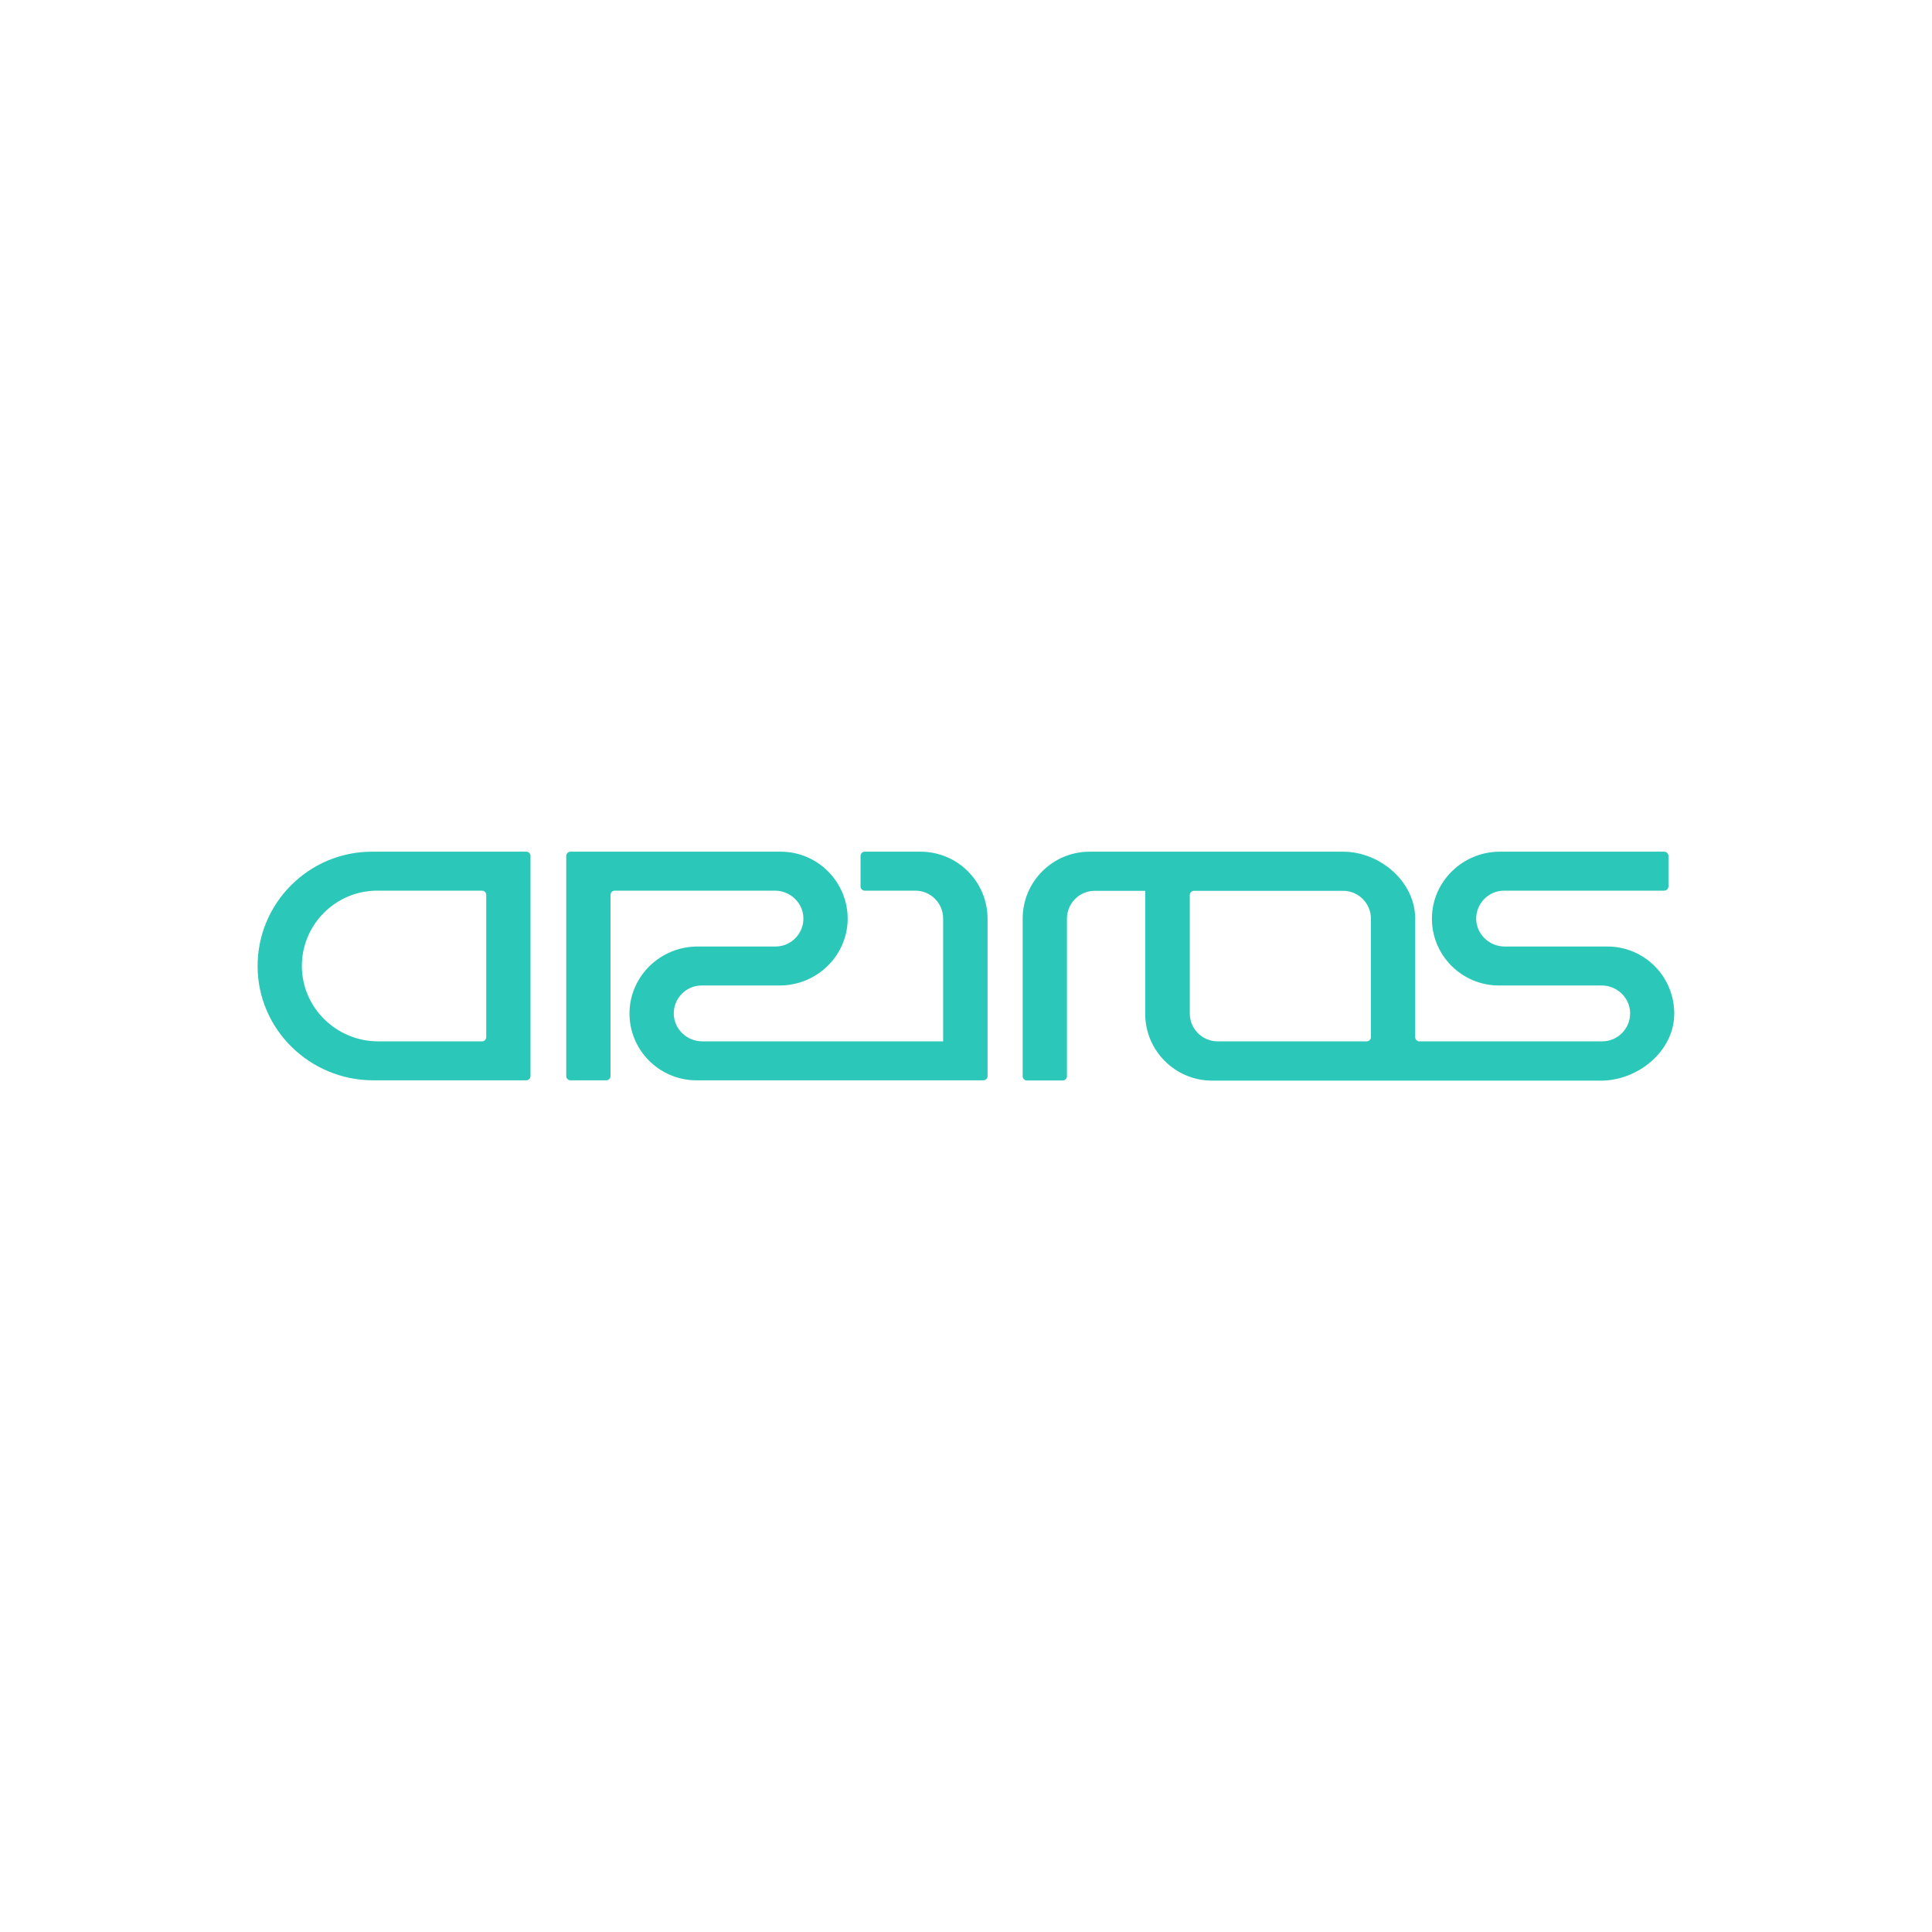 <?xml version="1.0" encoding="utf-8"?>
<!-- Generator: Adobe Illustrator 22.0.0, SVG Export Plug-In . SVG Version: 6.00 Build 0)  -->
<svg version="1.1" id="Layer_1" xmlns="http://www.w3.org/2000/svg" xmlns:xlink="http://www.w3.org/1999/xlink" x="0px" y="0px"
	 viewBox="0 0 1200 1200" style="enable-background:new 0 0 1200 1200;" xml:space="preserve">
<style type="text/css">
	.st0{fill:#FFFFFF;}
	.st1{fill:#2BC8B9;}
</style>
<rect class="st0" width="1200" height="1200"/>
<g>
	<g>
		<path class="st1" d="M998.4,587.9h-63.8c-9.4,0-17.4-7.4-17.7-16.8c-0.3-9.8,7.6-17.9,17.3-17.9h99.5c1.4,0,2.6-1.2,2.6-2.6v-19
			c0-1.4-1.2-2.6-2.6-2.6H931.6c-22.8,0-41.8,18.1-42.2,40.9c-0.4,23.2,18.4,42.2,41.6,42.2h63.8c9.4,0,17.4,7.4,17.7,16.8
			c0.3,9.8-7.6,17.9-17.3,17.9H881.6c-1.4,0-2.6-1.2-2.6-2.6v-73.6c0-23-21.9-41.6-44.8-41.6H715.4h-4h-34.6
			c-23,0-41.6,18.6-41.6,41.6v97.9c0,1.4,1.2,2.6,2.6,2.6h22.3c1.4,0,2.6-1.2,2.6-2.6v-97.9c0-9.6,7.8-17.3,17.3-17.3h31.3l0,76.3
			c0,23,18.6,41.6,41.6,41.6h106.7h16h118.8c22.8,0,45.1-18.1,45.5-40.9C1040.3,606.9,1021.6,587.9,998.4,587.9z M851.5,644.2
			c0,1.4-1.2,2.6-2.6,2.6h-92.6c-9.6,0-17.3-7.8-17.3-17.3v-73.6c0-1.4,1.2-2.6,2.6-2.6h92.6c9.6,0,17.3,7.8,17.3,17.3V644.2z"/>
		<path class="st1" d="M160,600.4c0.2,39.2,32.6,70.6,71.8,70.6h95.1c1.4,0,2.6-1.2,2.6-2.6V531.6c0-1.4-1.2-2.6-2.6-2.6H231
			C191.7,529,159.8,561.1,160,600.4z M299.4,646.8h-64.5c-25.8,0-47.1-20.6-47.4-46.3c-0.3-26,20.8-47.3,46.8-47.3h65.1
			c1.4,0,2.6,1.2,2.6,2.6v88.4C302,645.6,300.9,646.8,299.4,646.8z"/>
		<path class="st1" d="M571.8,529h-34.7c-1.4,0-2.6,1.2-2.6,2.6v19c0,1.4,1.2,2.6,2.6,2.6h31.4c9.6,0,17.3,7.8,17.3,17.3v76.3H436.2
			c-9.4,0-17.4-7.4-17.7-16.8c-0.3-9.8,7.6-17.9,17.3-17.9h48.5c22.8,0,41.8-18.1,42.2-40.9C526.8,548,508,529,484.9,529H354.3
			c-1.4,0-2.6,1.2-2.6,2.6v136.8c0,1.4,1.2,2.6,2.6,2.6h22.3c1.4,0,2.6-1.2,2.6-2.6V555.8c0-1.4,1.2-2.6,2.6-2.6h99.5
			c9.4,0,17.4,7.4,17.7,16.8c0.3,9.8-7.6,17.9-17.3,17.9h-48.5c-22.8,0-41.8,18.1-42.2,40.9c-0.4,23.2,18.4,42.2,41.6,42.2h178.2
			c1.4,0,2.6-1.2,2.6-2.6v-97.9C613.3,547.6,594.7,529,571.8,529z"/>
	</g>
</g>
</svg>
